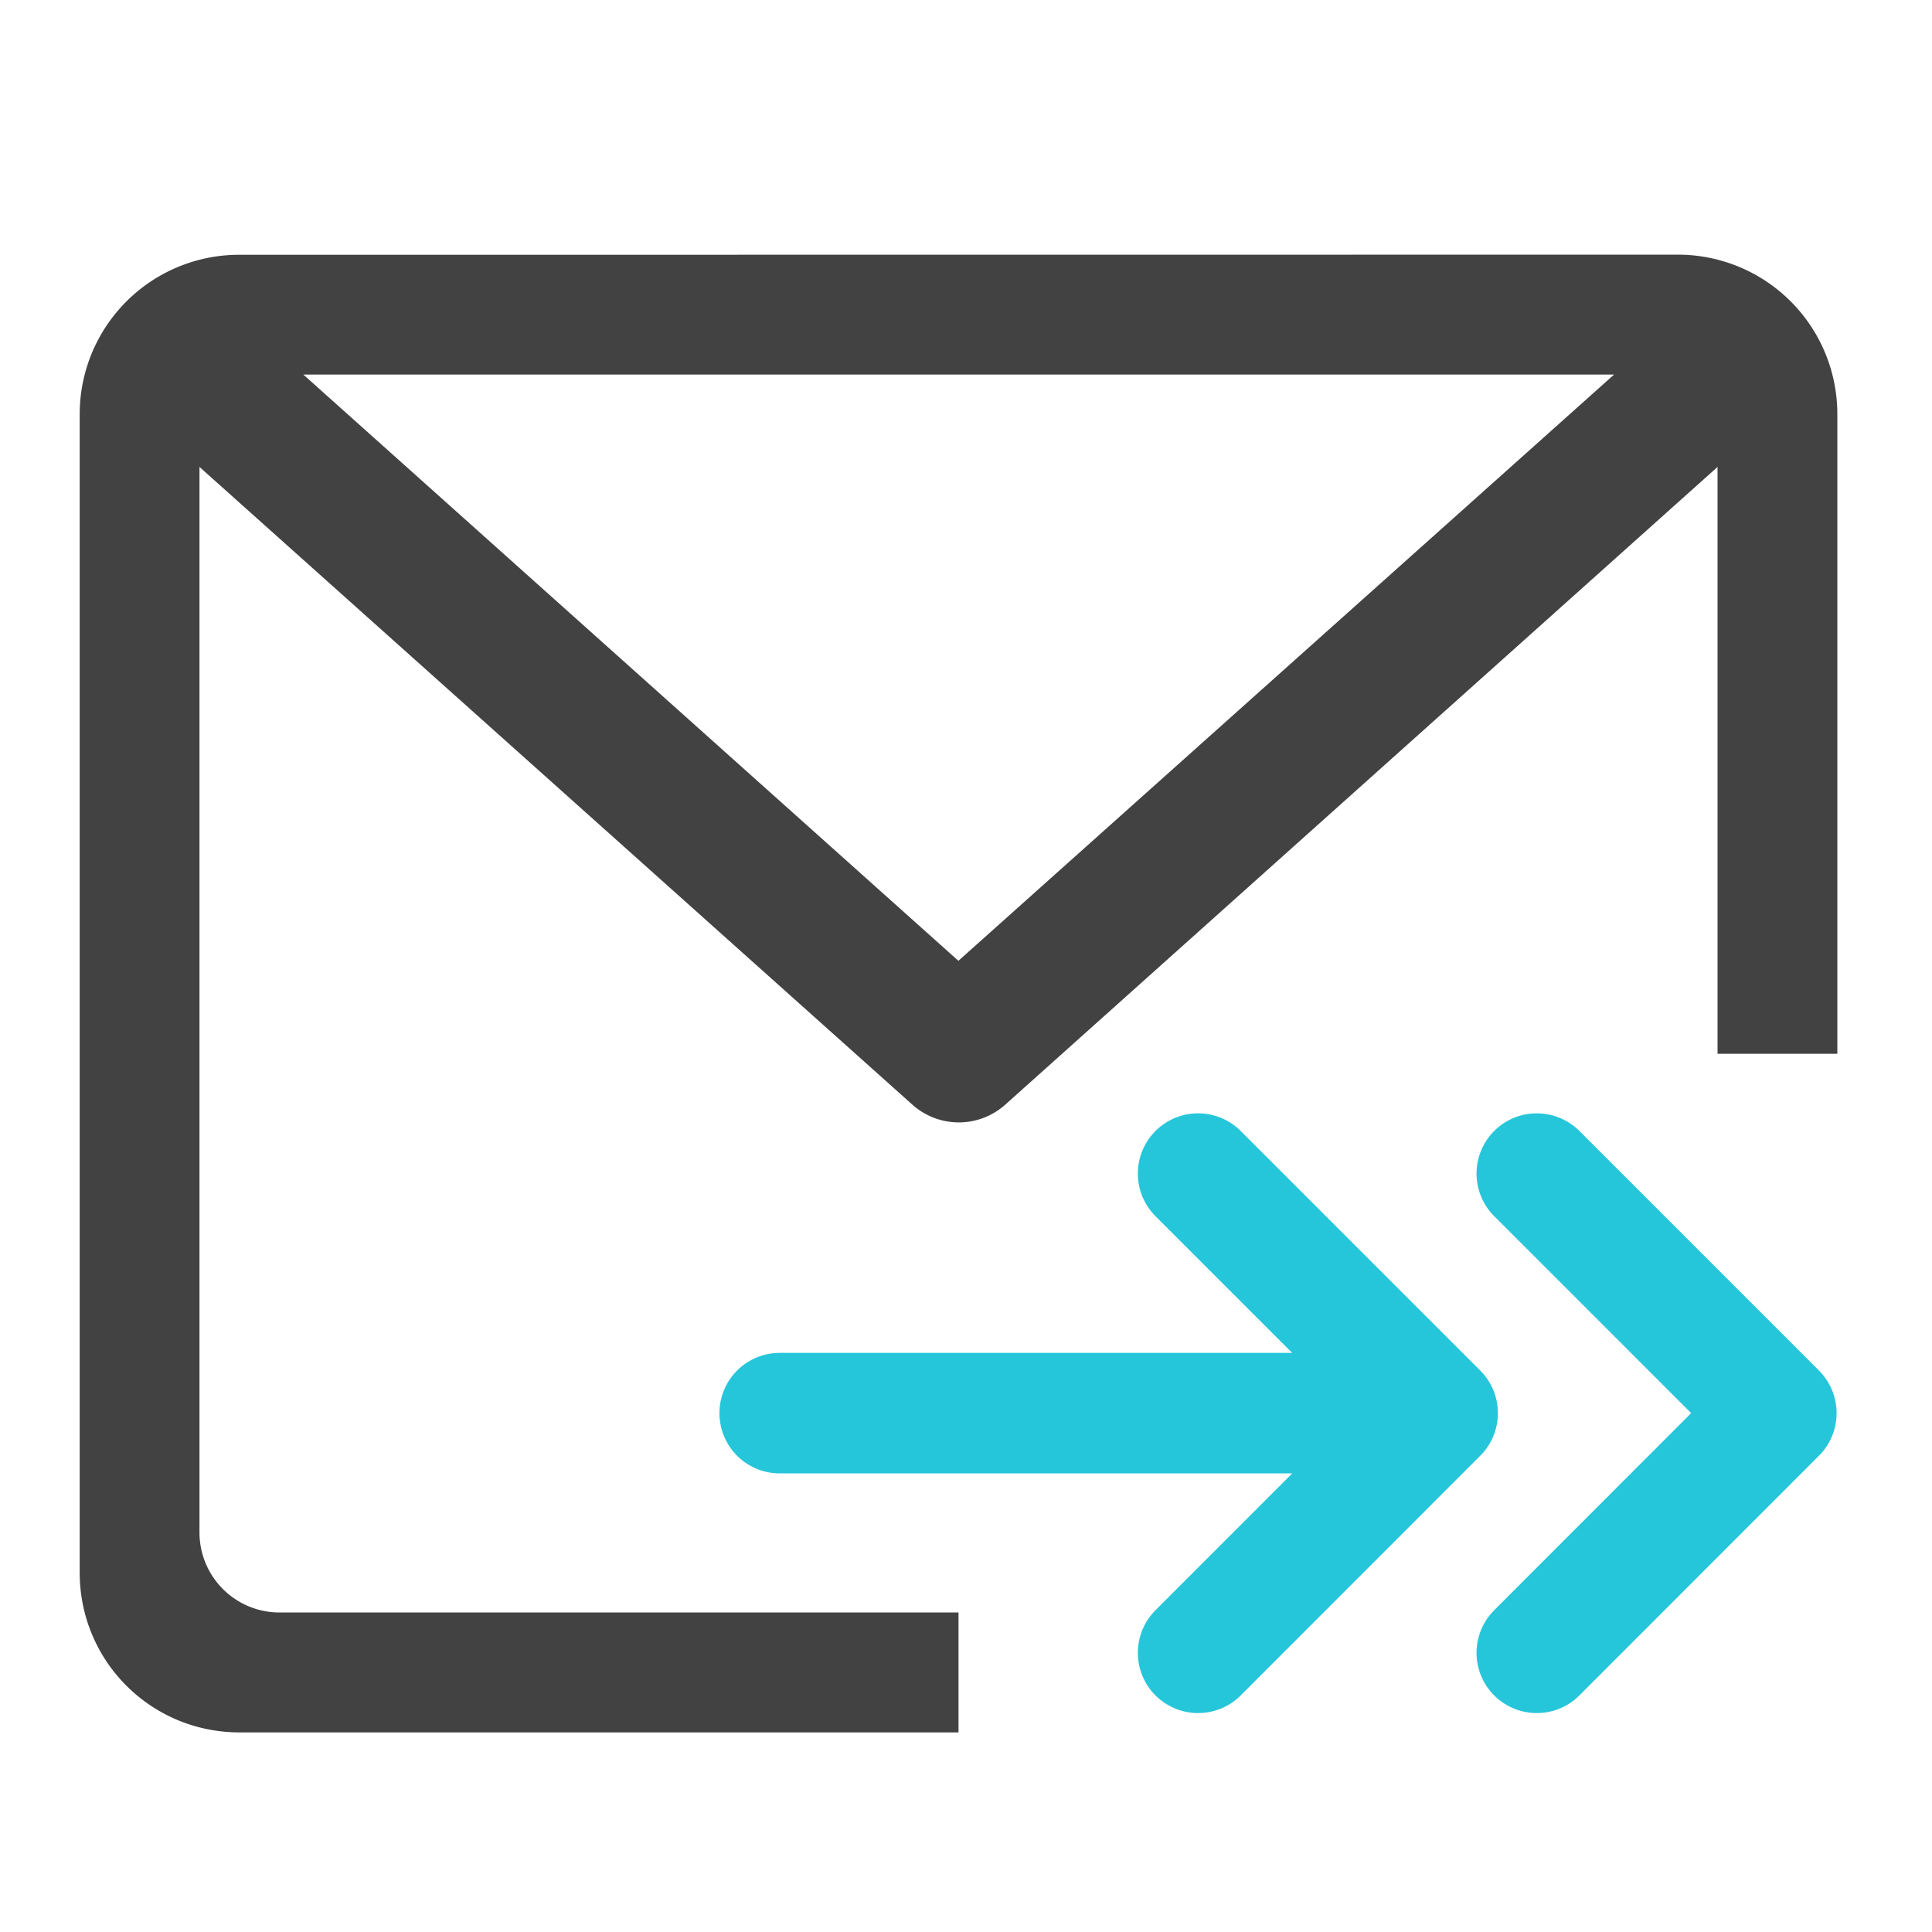 <svg xmlns="http://www.w3.org/2000/svg" width="16pt" height="16pt" viewBox="0 0 16 16"><path d="M1.984 2.11A1.32 1.32 0 0 0 .66 3.433v9.59c0 .734.59 1.324 1.324 1.324h5.954v-.993H2.316a.663.663 0 0 1-.664-.66V3.867L7.56 9.152a.577.577 0 0 0 .761 0l5.903-5.285v4.86h.992V3.434a1.32 1.32 0 0 0-1.324-1.325zm.528.992h10.855l-5.43 4.855zm0 0" fill="#424242"/><path d="M12.727 9.719l1.984 1.984-1.984 1.985M9.922 9.719l1.984 1.984-1.984 1.985M11.578 11.703H6.457" fill="none" stroke-width=".998" stroke-linecap="round" stroke-linejoin="round" stroke="#26c6da"/></svg>